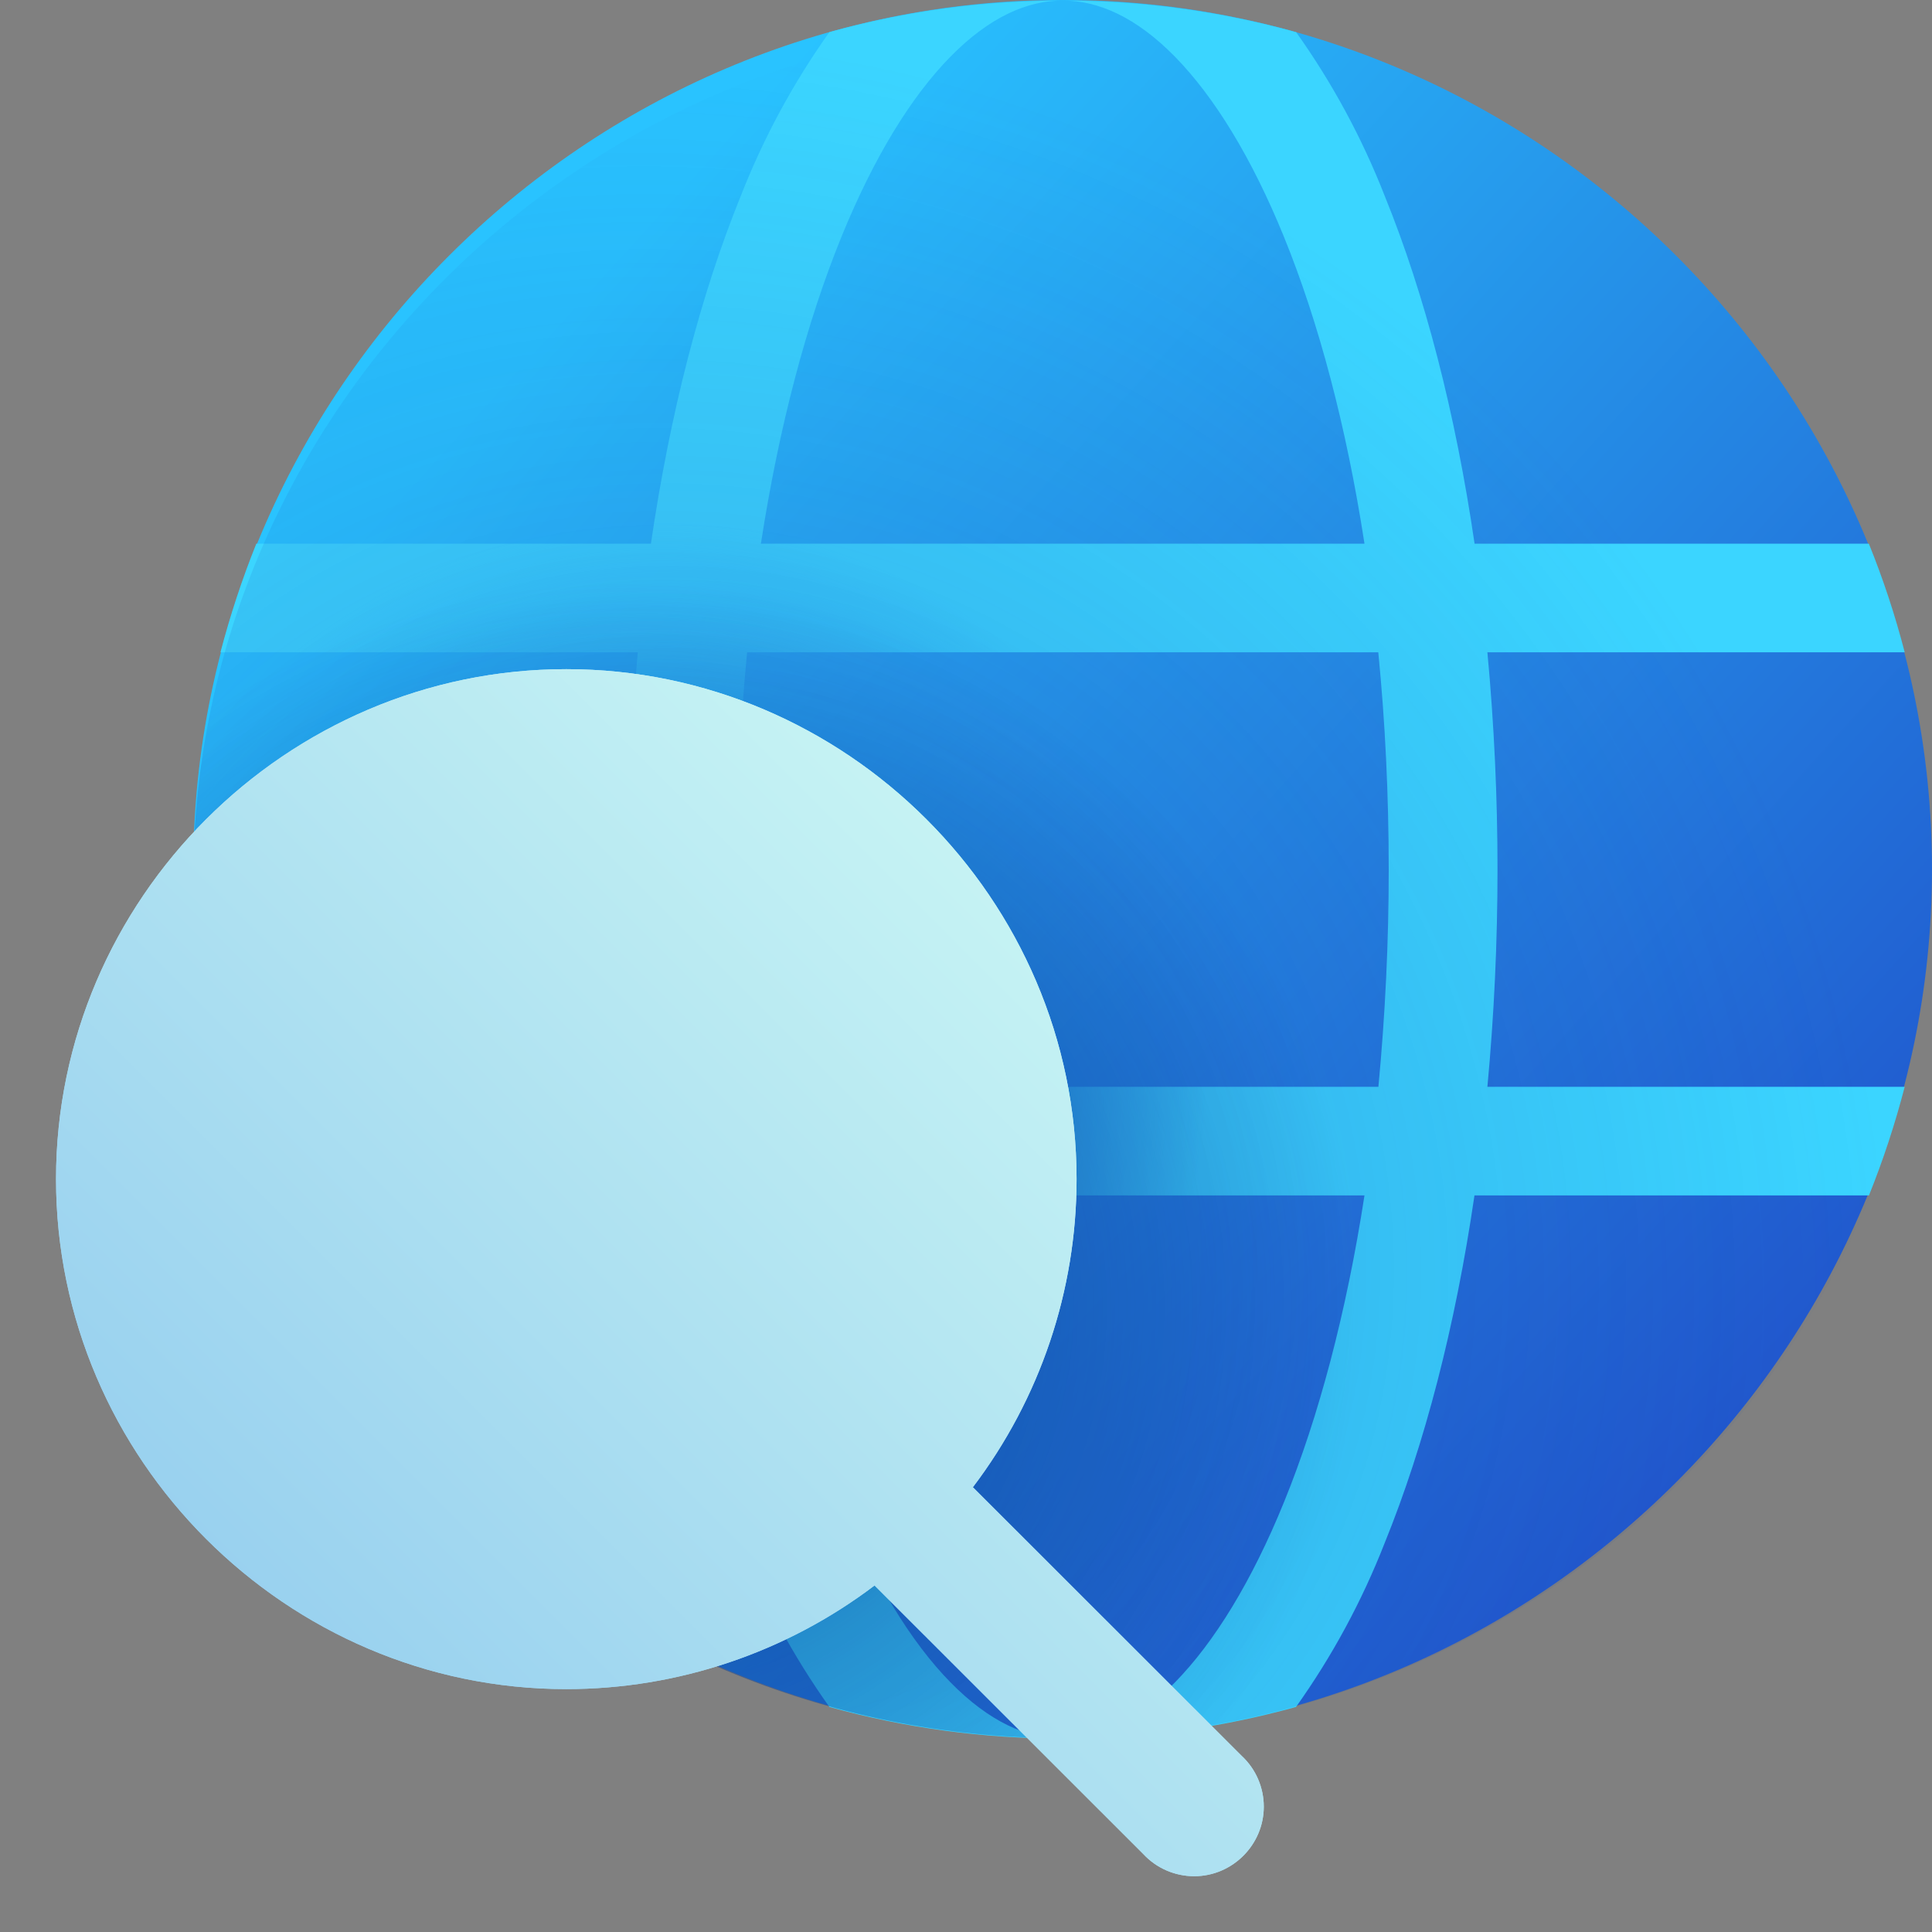<?xml version="1.0" encoding="UTF-8" standalone="no"?>
<!DOCTYPE svg PUBLIC "-//W3C//DTD SVG 1.1//EN" "http://www.w3.org/Graphics/SVG/1.1/DTD/svg11.dtd">
<svg width="100%" height="100%" viewBox="0 0 40 40" version="1.1" xmlns="http://www.w3.org/2000/svg" xmlns:xlink="http://www.w3.org/1999/xlink" xml:space="preserve" xmlns:serif="http://www.serif.com/" style="fill-rule:evenodd;clip-rule:evenodd;stroke-linejoin:round;stroke-miterlimit:2;">
    <rect x="0" y="0" width="40" height="40" fill="#808080" stroke="none"/>
    <g>
        <g transform="matrix(2.25,0,0,2.249,-0.5,-4.499)">
            <path d="M10,18C14.389,18 18,14.389 18,10C18,5.611 14.389,2 10,2C5.611,2 2,5.611 2,10C2,14.389 5.611,18 10,18" style="fill:url(#_Linear1);fill-rule:nonzero;"/>
        </g>
        <g transform="matrix(2.25,0,0,2.249,-0.498,-4.487)">
            <path d="M7.853,2.291C7.52,2.759 7.246,3.266 7.037,3.801C6.669,4.707 6.387,5.796 6.211,7L2.58,7C2.45,7.323 2.34,7.657 2.25,8L6.09,8C5.969,9.331 5.969,10.669 6.091,12L2.251,12C2.341,12.343 2.451,12.677 2.581,13L6.211,13C6.387,14.204 6.669,15.293 7.037,16.199C7.246,16.734 7.52,17.241 7.853,17.709C8.552,17.903 9.274,18.001 10,18C10.726,18.001 11.448,17.903 12.147,17.709C12.48,17.241 12.754,16.734 12.963,16.199C13.331,15.293 13.613,14.204 13.789,13L17.419,13C17.549,12.677 17.659,12.343 17.748,12L13.908,12C14.032,10.67 14.032,9.33 13.908,8L17.748,8C17.66,7.66 17.55,7.326 17.418,7L13.79,7C13.614,5.796 13.332,4.707 12.964,3.801C12.755,3.266 12.481,2.759 12.148,2.291C11.449,2.097 10.726,1.999 10,2C9.274,1.999 8.552,2.097 7.853,2.291M7.223,7C7.389,5.924 7.643,4.965 7.963,4.178C8.261,3.445 8.605,2.886 8.966,2.518C9.324,2.153 9.672,2 10,2C10.328,2 10.676,2.153 11.034,2.518C11.394,2.886 11.739,3.445 12.037,4.178C12.357,4.965 12.611,5.924 12.777,7L7.223,7ZM10,18C10.328,18 10.676,17.847 11.034,17.482C11.394,17.114 11.739,16.555 12.037,15.822C12.357,15.035 12.611,14.076 12.777,13L7.223,13C7.39,14.076 7.644,15.035 7.964,15.822C8.262,16.555 8.606,17.114 8.967,17.482C9.325,17.847 9.673,18 10.001,18M7.001,10C7.001,10.692 7.034,11.362 7.097,12L12.905,12C12.968,11.335 13,10.668 13,10C13,9.308 12.967,8.638 12.904,8L7.096,8C7.032,8.665 7,9.332 7,10" style="fill:url(#_Radial2);"/>
        </g>
        <g transform="matrix(-2.25,0,0,2.22,44.5,-3.974)">
            <path d="M10,18C14.389,18 18,14.389 18,10C18,5.611 14.389,2 10,2C5.611,2 2,5.611 2,10C2,14.389 5.611,18 10,18" style="fill:url(#_Radial3);fill-rule:nonzero;"/>
        </g>
        <g transform="matrix(-2.25,0,0,2.22,44.5,-3.974)">
            <path d="M10,18C14.389,18 18,14.389 18,10C18,5.611 14.389,2 10,2C5.611,2 2,5.611 2,10C2,14.389 5.611,18 10,18" style="fill:url(#_Radial4);fill-rule:nonzero;"/>
        </g>
        <g transform="matrix(1.072,0,0,1.072,-1186.62,-806.111)">
            <g transform="matrix(1.712,0,0,1.711,1106.73,763.62)">
                <path d="M9.978,11.087C8.977,11.846 7.756,12.257 6.5,12.257C3.342,12.257 0.744,9.658 0.744,6.5C0.744,3.342 3.342,0.744 6.5,0.744C9.658,0.744 12.257,3.342 12.257,6.5C12.257,7.756 11.846,8.977 11.087,9.978L14.119,13.01C14.279,13.158 14.369,13.367 14.369,13.584C14.369,14.015 14.015,14.369 13.584,14.369C13.367,14.369 13.158,14.279 13.01,14.119L9.978,11.087Z" style="fill:url(#_Linear5);"/>
            </g>
            <g transform="matrix(1.712,0,0,1.711,1106.73,763.62)">
                <path d="M9.978,11.087C8.977,11.846 7.756,12.257 6.5,12.257C3.342,12.257 0.744,9.658 0.744,6.5C0.744,3.342 3.342,0.744 6.5,0.744C9.658,0.744 12.257,3.342 12.257,6.5C12.257,7.756 11.846,8.977 11.087,9.978L14.119,13.01C14.279,13.158 14.369,13.367 14.369,13.584C14.369,14.015 14.015,14.369 13.584,14.369C13.367,14.369 13.158,14.279 13.01,14.119L9.978,11.087Z" style="fill:url(#_Linear6);"/>
            </g>
        </g>
    </g>
    <defs>
        <linearGradient id="_Linear1" x1="0" y1="0" x2="1" y2="0" gradientUnits="userSpaceOnUse" gradientTransform="matrix(11.555,10.666,-10.666,11.555,5.556,4.667)"><stop offset="0" style="stop-color:rgb(41,195,255);stop-opacity:1"/><stop offset="1" style="stop-color:rgb(32,82,203);stop-opacity:1"/></linearGradient>
        <radialGradient id="_Radial2" cx="0" cy="0" r="1" gradientUnits="userSpaceOnUse" gradientTransform="matrix(4.202,4.665,-4.813,4.338,6.091,12)"><stop offset="0" style="stop-color:rgb(59,213,255);stop-opacity:0"/><stop offset="0.45" style="stop-color:rgb(59,213,255);stop-opacity:0"/><stop offset="0.82" style="stop-color:rgb(59,213,255);stop-opacity:1"/><stop offset="1" style="stop-color:rgb(59,213,255);stop-opacity:1"/></radialGradient>
        <radialGradient id="_Radial3" cx="0" cy="0" r="1" gradientUnits="userSpaceOnUse" gradientTransform="matrix(-6.721,-6.88408e-15,6.70252e-15,-6.721,14,13.951)"><stop offset="0" style="stop-color:rgb(0,53,128);stop-opacity:0.7"/><stop offset="1" style="stop-color:rgb(0,53,128);stop-opacity:0"/></radialGradient>
        <radialGradient id="_Radial4" cx="0" cy="0" r="1" gradientUnits="userSpaceOnUse" gradientTransform="matrix(8.375,6.375,-6.915,9.085,13.21,13.193)"><stop offset="0" style="stop-color:rgb(27,68,177);stop-opacity:0.2"/><stop offset="0.41" style="stop-color:rgb(27,68,177);stop-opacity:0.2"/><stop offset="1" style="stop-color:rgb(27,68,177);stop-opacity:0"/></radialGradient>
        <linearGradient id="_Linear5" x1="0" y1="0" x2="1" y2="0" gradientUnits="userSpaceOnUse" gradientTransform="matrix(-9.101,9.101,-9.101,-9.101,11.644,1.565)"><stop offset="0" style="stop-color:rgb(203,247,244);stop-opacity:1"/><stop offset="1" style="stop-color:rgb(153,209,239);stop-opacity:1"/></linearGradient>
        <linearGradient id="_Linear6" x1="0" y1="0" x2="1" y2="0" gradientUnits="userSpaceOnUse" gradientTransform="matrix(-9.101,9.101,-9.101,-9.101,11.644,1.565)"><stop offset="0" style="stop-color:rgb(203,247,244);stop-opacity:1"/><stop offset="1" style="stop-color:rgb(153,209,239);stop-opacity:1"/></linearGradient>
    </defs>
</svg>
